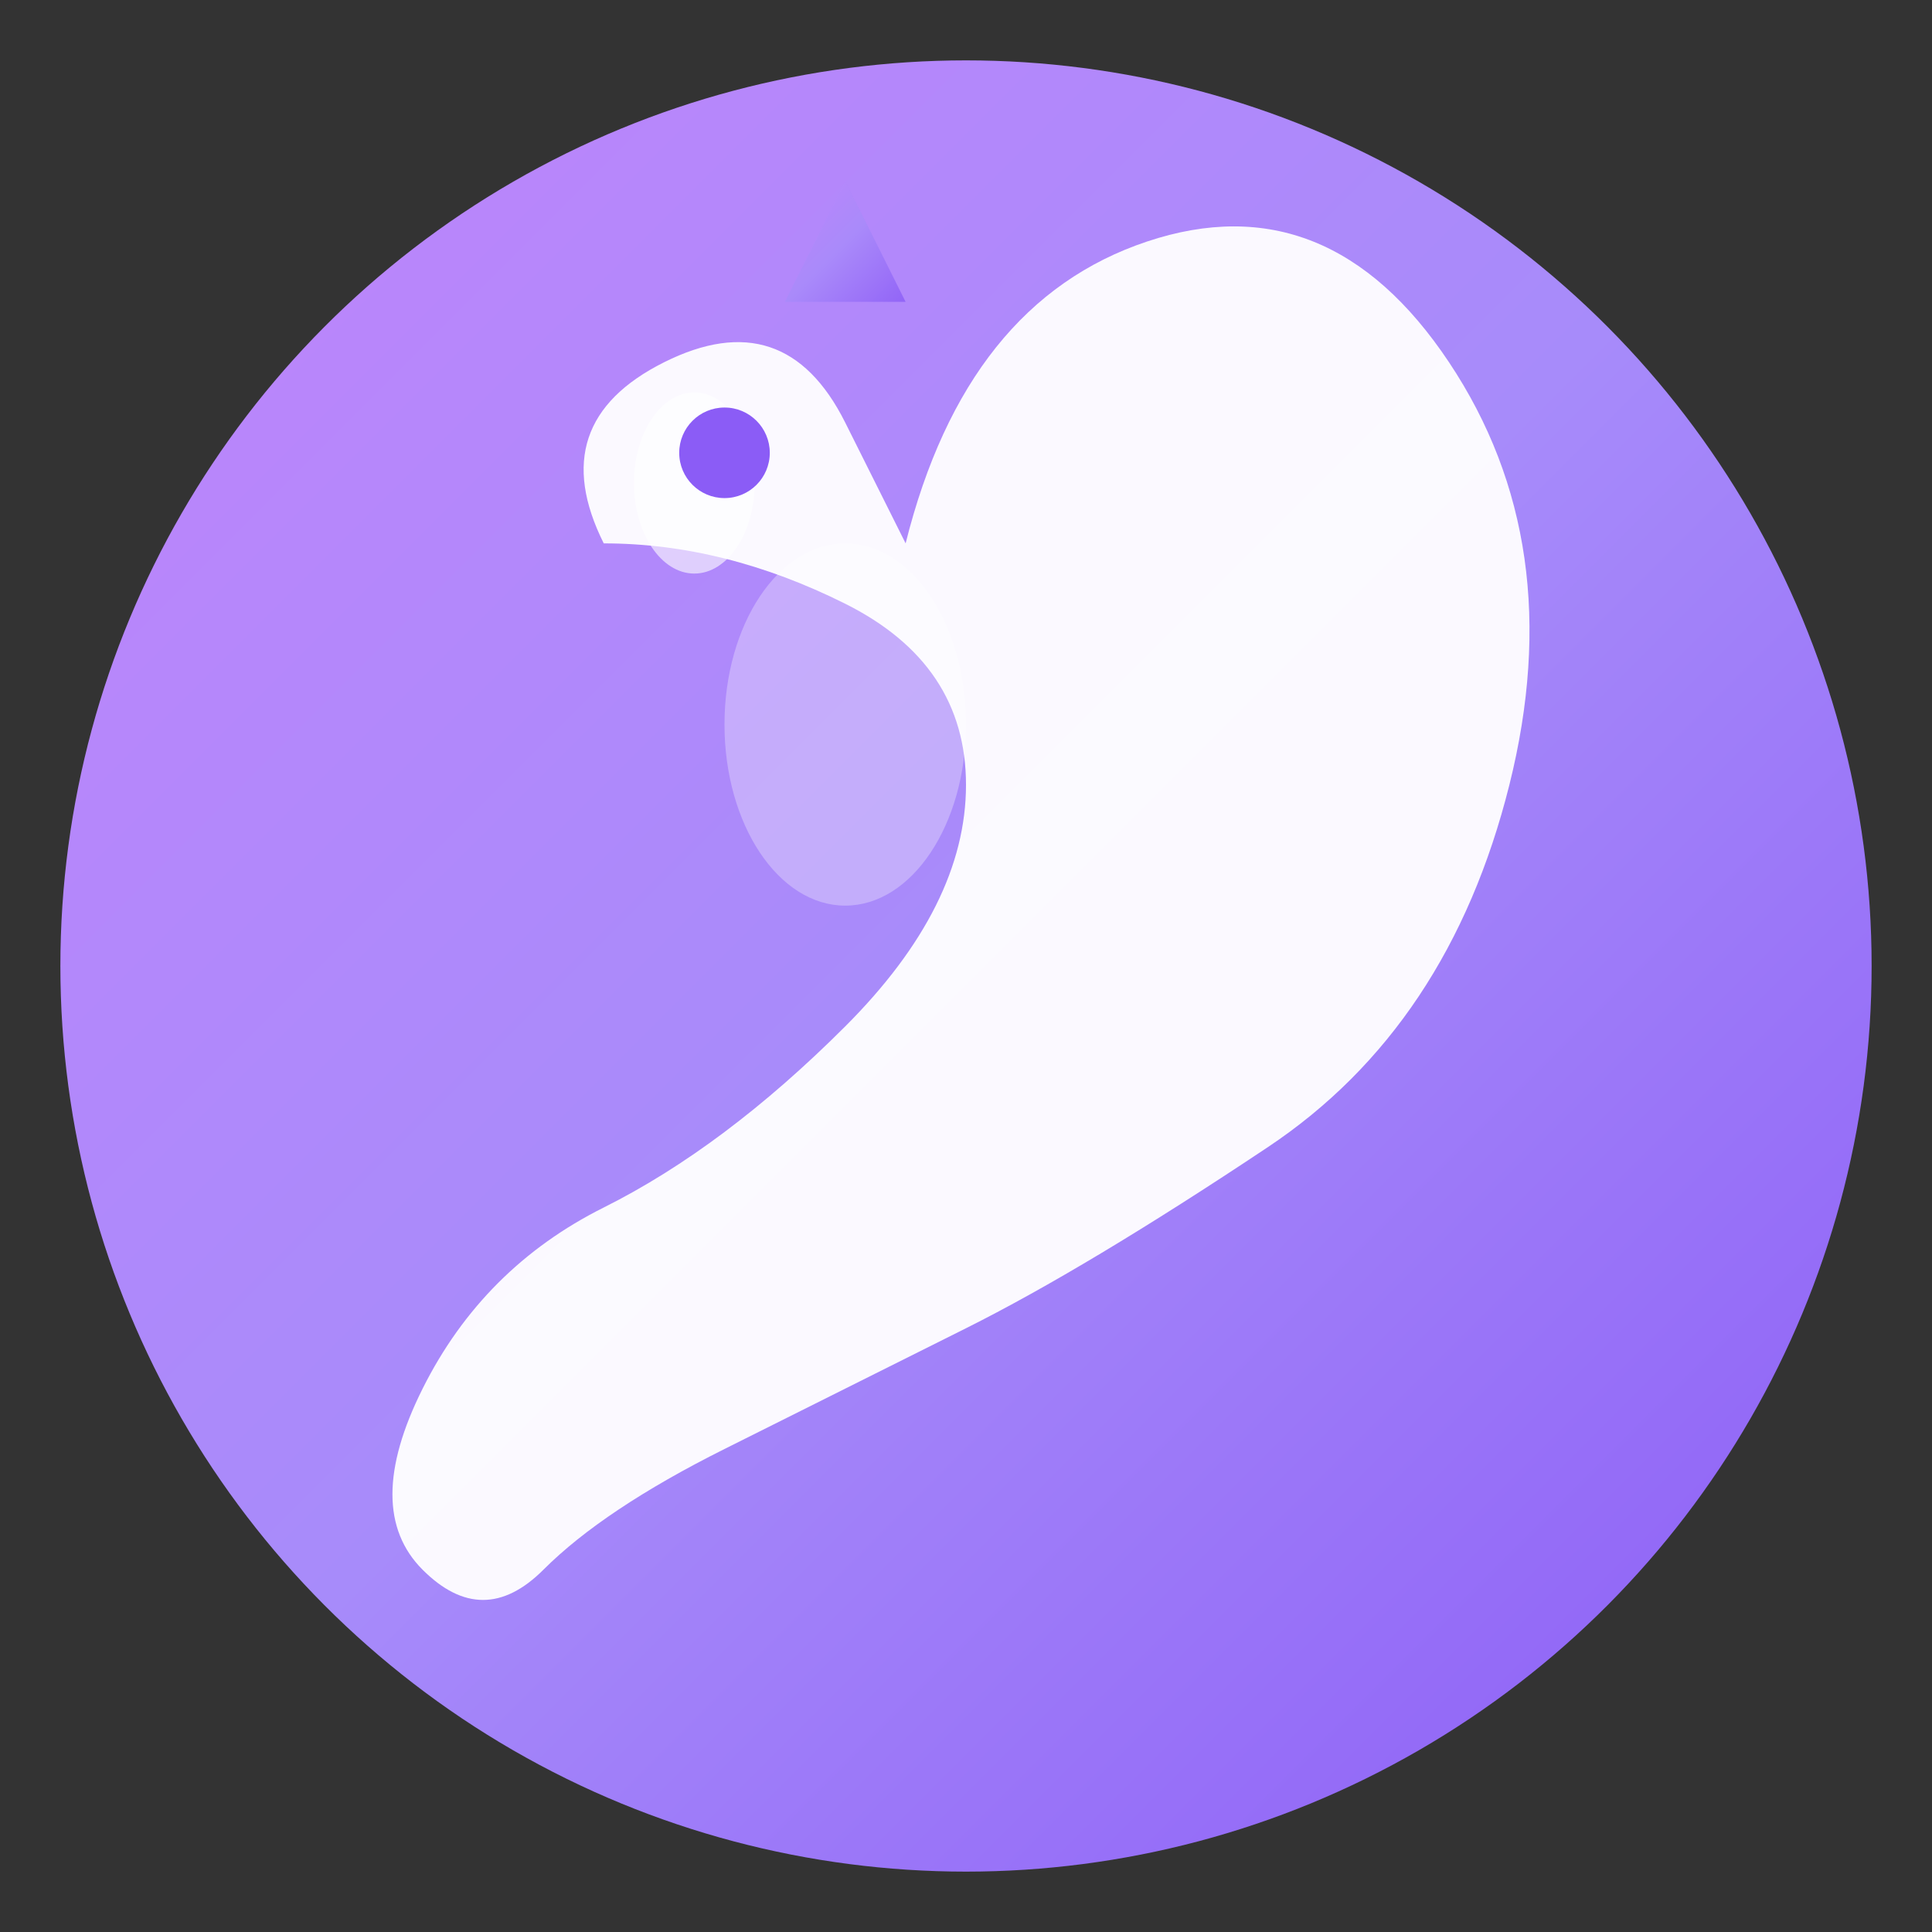 <svg width="64" height="64" viewBox="0 0 64 64" fill="none" xmlns="http://www.w3.org/2000/svg">
  <rect x="0" y="0" width="64" height="64" fill="#333333" stroke="none"/>
  <defs>
    <linearGradient id="dragonGradient" x1="0%" y1="0%" x2="100%" y2="100%">
      <stop offset="0%" style="stop-color:#C084FC;stop-opacity:1" />
      <stop offset="50%" style="stop-color:#A78BFA;stop-opacity:1" />
      <stop offset="100%" style="stop-color:#8B5CF6;stop-opacity:1" />
    </linearGradient>
  </defs>
  
  <!-- Outer Circle -->
  <circle cx="32" cy="32" r="30" fill="url(#dragonGradient)"/>
  
  <!-- Dragon/Serpent Shape -->
  <path d="M 20 18 Q 18 14 22 12 Q 26 10 28 14 L 30 18 Q 32 10 38 8 Q 44 6 48 12 Q 52 18 50 26 Q 48 34 42 38 Q 36 42 32 44 Q 28 46 24 48 Q 20 50 18 52 Q 16 54 14 52 Q 12 50 14 46 Q 16 42 20 40 Q 24 38 28 34 Q 32 30 32 26 Q 32 22 28 20 Q 24 18 20 18 Z" fill="white" opacity="0.95"/>
  
  <!-- Dragon Head Details -->
  <ellipse cx="23" cy="16" rx="2" ry="3" fill="white" opacity="0.6"/>
  <circle cx="24" cy="15" r="1.5" fill="#8B5CF6"/>
  
  <!-- Highlight/Shine on body -->
  <ellipse cx="28" cy="24" rx="4" ry="6" fill="white" opacity="0.3"/>
  
  <!-- Dragon horn/spike -->
  <path d="M 26 10 L 28 6 L 30 10 Z" fill="url(#dragonGradient)" opacity="0.8"/>
</svg>
